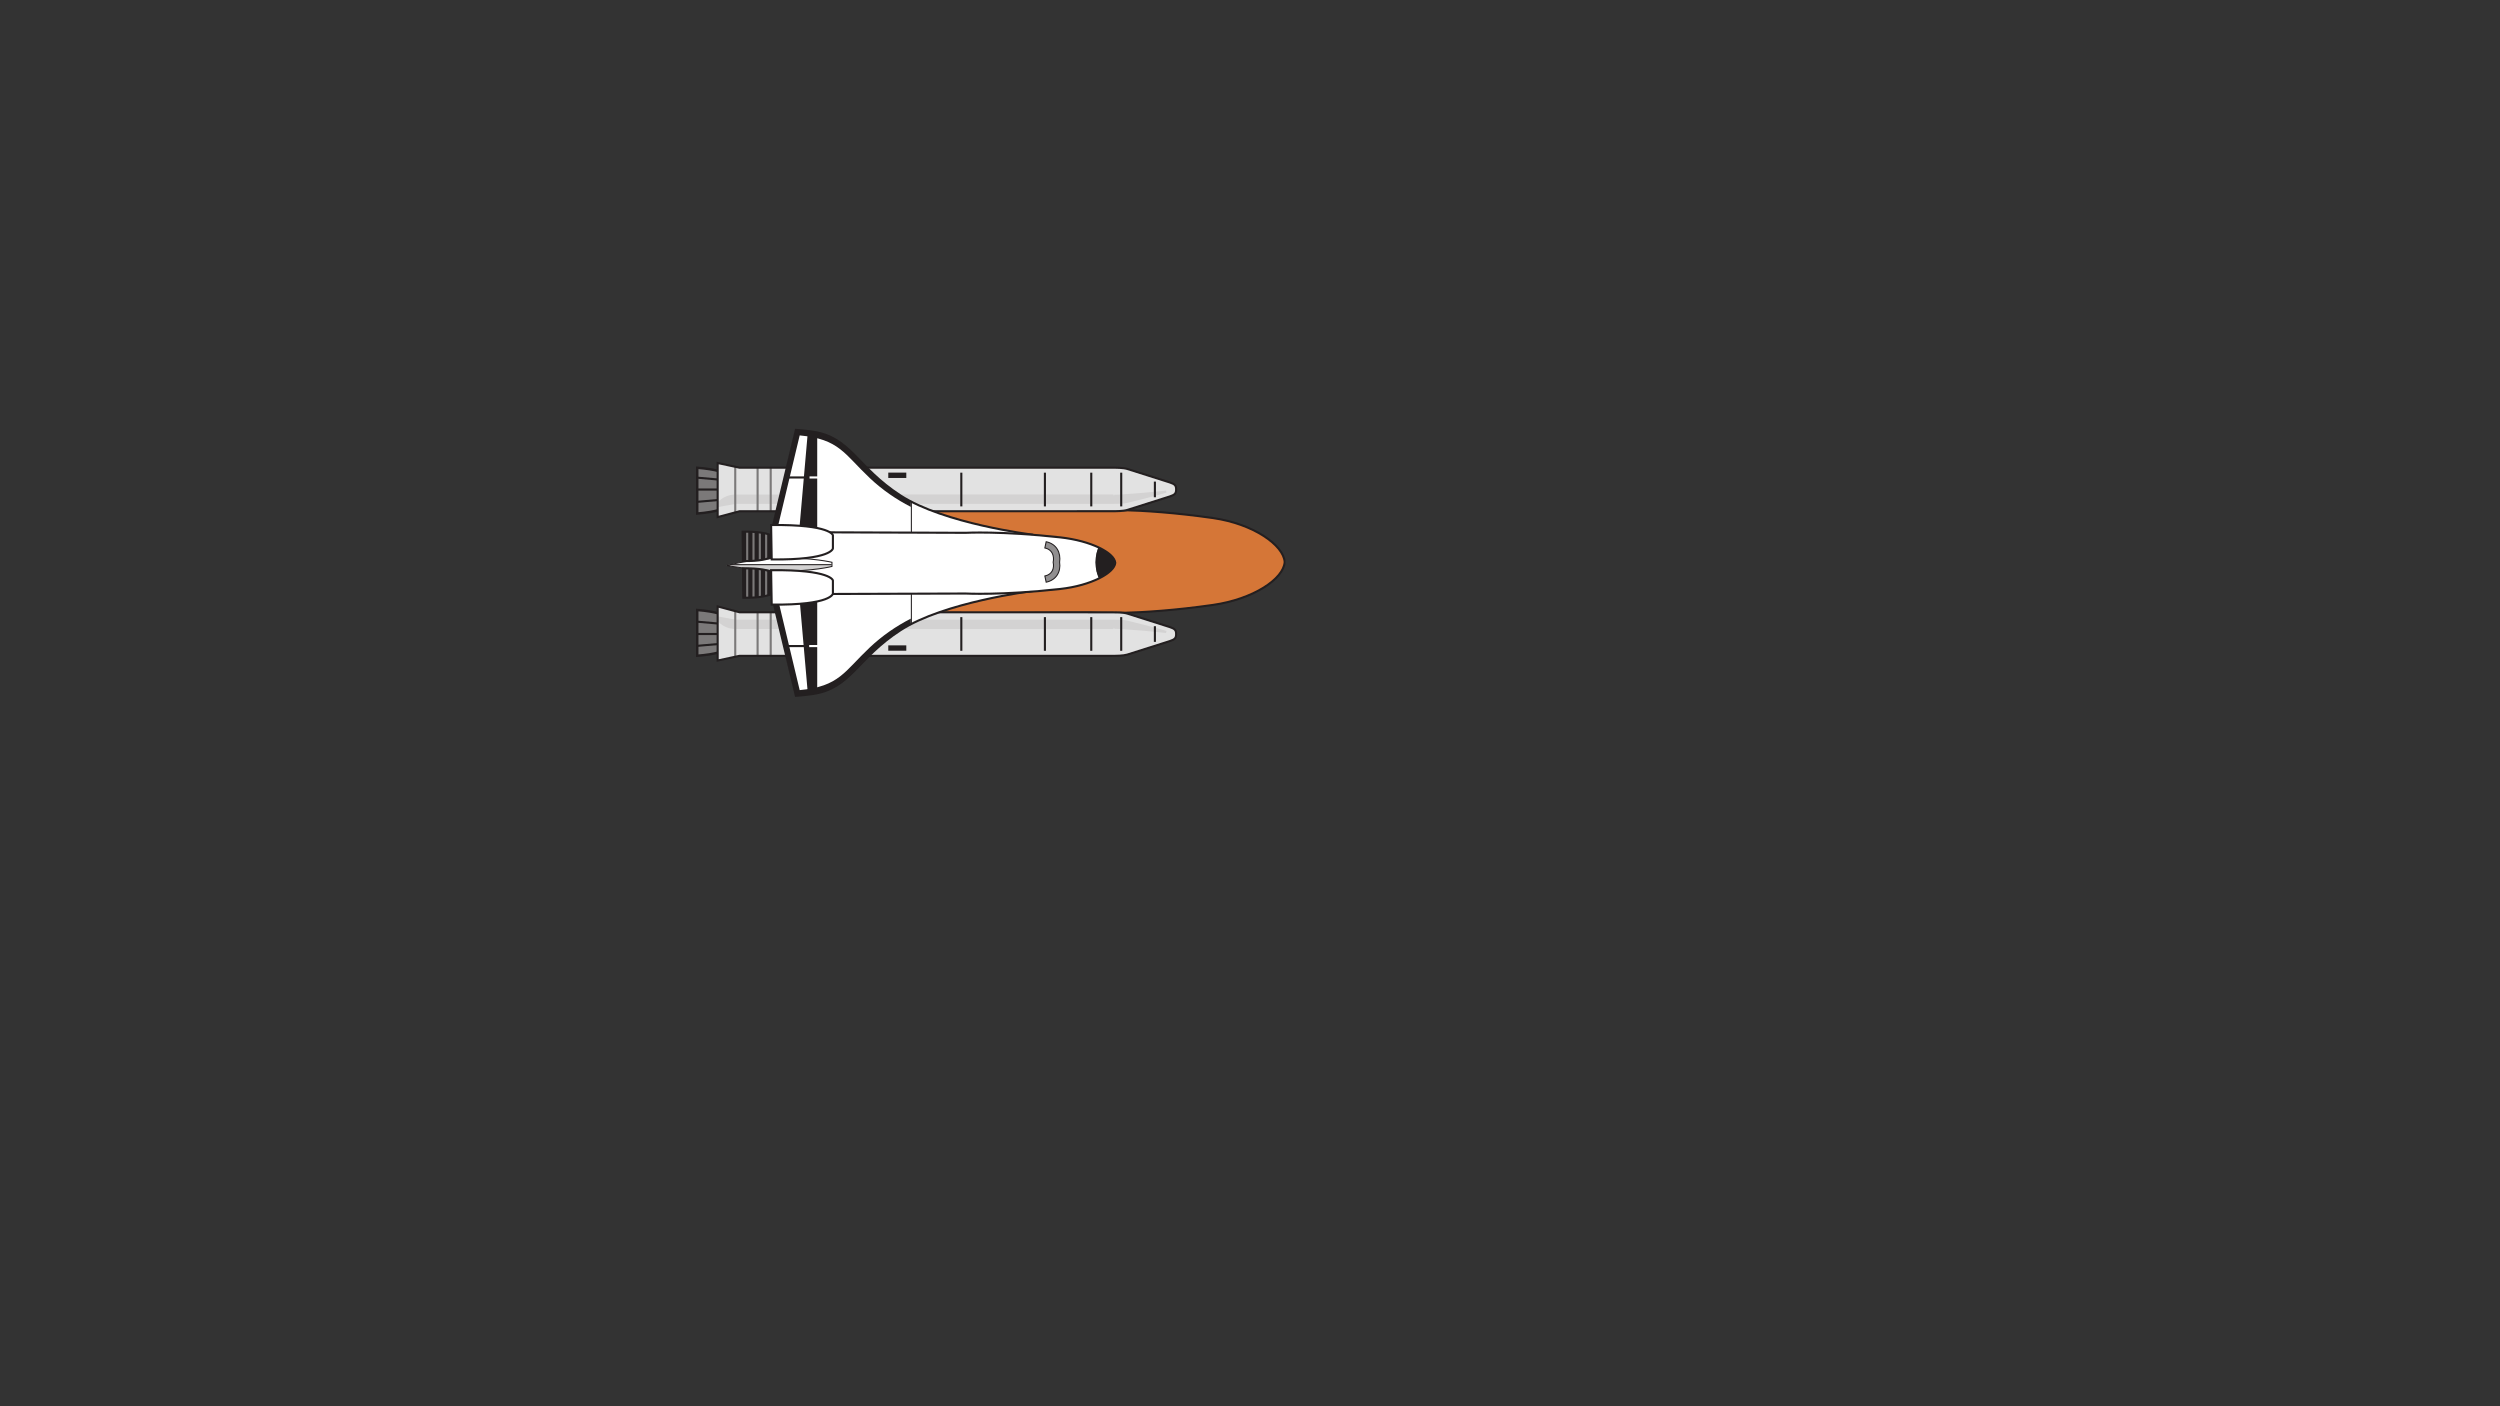 <?xml version="1.0" encoding="UTF-8"?><svg xmlns="http://www.w3.org/2000/svg" xmlns:xlink="http://www.w3.org/1999/xlink" contentScriptType="text/ecmascript" width="1440" zoomAndPan="magnify" contentStyleType="text/css" viewBox="0 0 1440 810" height="810" preserveAspectRatio="xMidYMid meet" version="1.0"><rect x="0" y="0" width="1440" height="810" fill="#333333" stroke="none"/><defs><clipPath id="clip-0"><path d="M 475 286 L 740.434 286 L 740.434 361 L 475 361 Z M 475 286 " clip-rule="nonzero"/></clipPath><clipPath id="clip-1"><path d="M 401 351 L 423 351 L 423 378 L 401 378 Z M 401 351 " clip-rule="nonzero"/></clipPath><clipPath id="clip-2"><path d="M 401.465 351.301 C 423.004 353.035 423.355 359.551 423.355 359.551 L 423.355 369.973 C 423.355 369.973 422.672 376.02 401.465 377.664 L 401.465 351.301 " clip-rule="nonzero"/></clipPath><clipPath id="clip-3"><path d="M 400.684 343 L 432 343 L 432 386 L 400.684 386 Z M 400.684 343 " clip-rule="nonzero"/></clipPath><clipPath id="clip-4"><path d="M 413 355 L 672 355 L 672 364 L 413 364 Z M 413 355 " clip-rule="nonzero"/></clipPath><clipPath id="clip-5"><path d="M 413.223 380.41 L 413.223 349.242 L 425.758 352.598 C 425.758 352.598 637.156 352.637 639.93 352.637 C 642.703 352.637 646.723 352.637 649.102 353.355 C 649.102 353.355 670.875 360.227 673.648 361.148 C 676.418 362.078 677.27 362.801 677.27 365.176 C 677.27 367.555 676.418 368.277 673.648 369.199 C 670.875 370.125 649.102 376.996 649.102 376.996 C 646.723 377.711 642.703 377.711 639.93 377.711 L 425.758 377.711 L 413.223 380.41 " clip-rule="nonzero"/></clipPath><clipPath id="clip-6"><path d="M 413 349 L 678 349 L 678 371 L 413 371 Z M 413 349 " clip-rule="nonzero"/></clipPath><clipPath id="clip-7"><path d="M 413.223 380.41 L 413.223 349.242 L 425.758 352.598 C 425.758 352.598 637.156 352.637 639.93 352.637 C 642.703 352.637 646.723 352.637 649.102 353.355 C 649.102 353.355 670.875 360.227 673.648 361.148 C 676.418 362.078 677.27 362.801 677.27 365.176 C 677.27 367.555 676.418 368.277 673.648 369.199 C 670.875 370.125 649.102 376.996 649.102 376.996 C 646.723 377.711 642.703 377.711 639.93 377.711 L 425.758 377.711 L 413.223 380.41 " clip-rule="nonzero"/></clipPath><clipPath id="clip-8"><path d="M 422 349 L 445 349 L 445 381 L 422 381 Z M 422 349 " clip-rule="nonzero"/></clipPath><clipPath id="clip-9"><path d="M 413.223 380.41 L 413.223 349.242 L 425.758 352.598 C 425.758 352.598 637.156 352.637 639.93 352.637 C 642.703 352.637 646.723 352.637 649.102 353.355 C 649.102 353.355 670.875 360.227 673.648 361.148 C 676.418 362.078 677.27 362.801 677.27 365.176 C 677.27 367.555 676.418 368.277 673.648 369.199 C 670.875 370.125 649.102 376.996 649.102 376.996 C 646.723 377.711 642.703 377.711 639.93 377.711 L 425.758 377.711 L 413.223 380.41 " clip-rule="nonzero"/></clipPath><clipPath id="clip-10"><path d="M 444 344 L 525 344 L 525 401 L 444 401 Z M 444 344 " clip-rule="nonzero"/></clipPath><clipPath id="clip-11"><path d="M 594.039 340.465 C 594.039 340.465 543.742 346.645 518.516 362.957 C 493.285 379.277 489.988 396.504 467.891 399.711 C 463.16 400.398 458.27 400.742 458.27 400.742 L 444.109 341.496 L 591.98 337.285 L 594.039 340.465 " clip-rule="nonzero"/></clipPath><clipPath id="clip-12"><path d="M 460 342 L 471 342 L 471 401 L 460 401 Z M 460 342 " clip-rule="nonzero"/></clipPath><clipPath id="clip-13"><path d="M 594.039 340.465 C 594.039 340.465 543.742 346.645 518.516 362.957 C 493.285 379.277 489.988 396.504 467.891 399.711 C 463.16 400.398 458.27 400.742 458.27 400.742 L 444.109 341.496 L 591.98 337.285 L 594.039 340.465 " clip-rule="nonzero"/></clipPath><clipPath id="clip-14"><path d="M 524 337 L 526 337 L 526 364 L 524 364 Z M 524 337 " clip-rule="nonzero"/></clipPath><clipPath id="clip-15"><path d="M 594.039 340.465 C 594.039 340.465 543.742 346.645 518.516 362.957 C 493.285 379.277 489.988 396.504 467.891 399.711 C 463.16 400.398 458.27 400.742 458.27 400.742 L 444.109 341.496 L 591.98 337.285 L 594.039 340.465 " clip-rule="nonzero"/></clipPath><clipPath id="clip-16"><path d="M 437 330 L 601 330 L 601 401.402 L 437 401.402 Z M 437 330 " clip-rule="nonzero"/></clipPath><clipPath id="clip-17"><path d="M 401 269.184 L 423 269.184 L 423 296 L 401 296 Z M 401 269.184 " clip-rule="nonzero"/></clipPath><clipPath id="clip-18"><path d="M 401.465 295.746 C 423.004 294.016 423.355 287.496 423.355 287.496 L 423.355 277.078 C 423.355 277.078 422.672 271.027 401.465 269.383 L 401.465 295.746 " clip-rule="nonzero"/></clipPath><clipPath id="clip-19"><path d="M 400.684 261 L 432 261 L 432 304 L 400.684 304 Z M 400.684 261 " clip-rule="nonzero"/></clipPath><clipPath id="clip-20"><path d="M 413 283 L 672 283 L 672 292 L 413 292 Z M 413 283 " clip-rule="nonzero"/></clipPath><clipPath id="clip-21"><path d="M 413.223 266.637 L 413.223 297.805 L 425.758 294.449 C 425.758 294.449 637.156 294.41 639.93 294.41 C 642.703 294.41 646.723 294.41 649.102 293.691 C 649.102 293.691 670.875 286.82 673.648 285.895 C 676.418 284.973 677.27 284.246 677.27 281.867 C 677.27 279.488 676.418 278.773 673.648 277.848 C 670.875 276.922 649.102 270.051 649.102 270.051 C 646.723 269.332 642.703 269.332 639.93 269.332 L 425.758 269.332 L 413.223 266.637 " clip-rule="nonzero"/></clipPath><clipPath id="clip-22"><path d="M 413 276 L 678 276 L 678 298 L 413 298 Z M 413 276 " clip-rule="nonzero"/></clipPath><clipPath id="clip-23"><path d="M 413.223 266.637 L 413.223 297.805 L 425.758 294.449 C 425.758 294.449 637.156 294.41 639.93 294.41 C 642.703 294.41 646.723 294.41 649.102 293.691 C 649.102 293.691 670.875 286.82 673.648 285.895 C 676.418 284.973 677.27 284.246 677.27 281.867 C 677.27 279.488 676.418 278.773 673.648 277.848 C 670.875 276.922 649.102 270.051 649.102 270.051 C 646.723 269.332 642.703 269.332 639.93 269.332 L 425.758 269.332 L 413.223 266.637 " clip-rule="nonzero"/></clipPath><clipPath id="clip-24"><path d="M 422 266 L 445 266 L 445 298 L 422 298 Z M 422 266 " clip-rule="nonzero"/></clipPath><clipPath id="clip-25"><path d="M 413.223 266.637 L 413.223 297.805 L 425.758 294.449 C 425.758 294.449 637.156 294.41 639.93 294.41 C 642.703 294.41 646.723 294.41 649.102 293.691 C 649.102 293.691 670.875 286.82 673.648 285.895 C 676.418 284.973 677.27 284.246 677.27 281.867 C 677.27 279.488 676.418 278.773 673.648 277.848 C 670.875 276.922 649.102 270.051 649.102 270.051 C 646.723 269.332 642.703 269.332 639.93 269.332 L 425.758 269.332 L 413.223 266.637 " clip-rule="nonzero"/></clipPath><clipPath id="clip-26"><path d="M 444 247 L 525 247 L 525 304 L 444 304 Z M 444 247 " clip-rule="nonzero"/></clipPath><clipPath id="clip-27"><path d="M 594.039 307.836 C 594.039 307.836 543.742 301.656 518.516 285.34 C 493.285 269.023 489.988 251.797 467.891 248.59 C 463.16 247.902 458.27 247.559 458.27 247.559 L 444.109 306.805 L 591.98 311.016 L 594.039 307.836 " clip-rule="nonzero"/></clipPath><clipPath id="clip-28"><path d="M 460 247 L 471 247 L 471 307 L 460 307 Z M 460 247 " clip-rule="nonzero"/></clipPath><clipPath id="clip-29"><path d="M 594.039 307.836 C 594.039 307.836 543.742 301.656 518.516 285.34 C 493.285 269.023 489.988 251.797 467.891 248.59 C 463.16 247.902 458.27 247.559 458.27 247.559 L 444.109 306.805 L 591.98 311.016 L 594.039 307.836 " clip-rule="nonzero"/></clipPath><clipPath id="clip-30"><path d="M 524 284 L 526 284 L 526 312 L 524 312 Z M 524 284 " clip-rule="nonzero"/></clipPath><clipPath id="clip-31"><path d="M 594.039 307.836 C 594.039 307.836 543.742 301.656 518.516 285.34 C 493.285 269.023 489.988 251.797 467.891 248.59 C 463.16 247.902 458.27 247.559 458.27 247.559 L 444.109 306.805 L 591.98 311.016 L 594.039 307.836 " clip-rule="nonzero"/></clipPath><clipPath id="clip-32"><path d="M 437 246.902 L 601 246.902 L 601 318 L 437 318 Z M 437 246.902 " clip-rule="nonzero"/></clipPath><clipPath id="clip-33"><path d="M 631 309 L 643 309 L 643 338 L 631 338 Z M 631 309 " clip-rule="nonzero"/></clipPath><clipPath id="clip-34"><path d="M 444.473 306.469 L 444.316 342.191 L 555.973 341.816 C 555.973 341.816 576.664 342.938 610.496 339.195 C 628.367 337.215 641.723 329.91 642.207 324.148 C 641.723 318.379 628.367 311.453 610.496 309.473 C 576.664 305.727 555.973 306.852 555.973 306.852 L 444.477 306.457 " clip-rule="nonzero"/></clipPath><clipPath id="clip-35"><path d="M 627 306.238 L 643 306.238 L 643 342 L 627 342 Z M 627 306.238 " clip-rule="nonzero"/></clipPath><clipPath id="clip-36"><path d="M 444.473 306.469 L 444.316 342.191 L 555.973 341.816 C 555.973 341.816 576.664 342.938 610.496 339.195 C 628.367 337.215 641.723 329.91 642.207 324.148 C 641.723 318.379 628.367 311.453 610.496 309.473 C 576.664 305.727 555.973 306.852 555.973 306.852 L 444.477 306.457 " clip-rule="nonzero"/></clipPath><clipPath id="clip-37"><path d="M 418 325 L 479.211 325 L 479.211 329 L 418 329 Z M 418 325 " clip-rule="nonzero"/></clipPath><clipPath id="clip-38"><path d="M 418.453 325.688 C 418.453 325.688 433.047 328.438 450.293 328.777 C 467.539 329.121 479.043 326.223 479.043 326.223 L 479.043 323.82 C 479.043 323.82 467.539 321.074 450.293 321.418 C 433.047 321.758 418.453 325.688 418.453 325.688 " clip-rule="nonzero"/></clipPath><clipPath id="clip-39"><path d="M 418 321 L 479.211 321 L 479.211 329 L 418 329 Z M 418 321 " clip-rule="nonzero"/></clipPath><clipPath id="clip-40"><path d="M 418.453 325.688 C 418.453 325.688 433.047 328.438 450.293 328.777 C 467.539 329.121 479.043 326.223 479.043 326.223 L 479.043 323.82 C 479.043 323.82 467.539 321.074 450.293 321.418 C 433.047 321.758 418.453 325.688 418.453 325.688 " clip-rule="nonzero"/></clipPath><clipPath id="clip-41"><path d="M 429 306 L 442 306 L 442 324 L 429 324 Z M 429 306 " clip-rule="nonzero"/></clipPath><clipPath id="clip-42"><path d="M 427.781 323.117 C 447.215 323.414 447.547 317.699 447.547 317.699 L 447.547 311.246 C 447.547 311.246 447.02 305.891 427.59 306.18 L 427.781 323.117 " clip-rule="nonzero"/></clipPath><clipPath id="clip-43"><path d="M 429 327.078 L 442 327.078 L 442 345 L 429 345 Z M 429 327.078 " clip-rule="nonzero"/></clipPath><clipPath id="clip-44"><path d="M 427.781 344.238 C 447.215 344.531 447.547 338.816 447.547 338.816 L 447.547 332.367 C 447.547 332.367 447.02 327.008 427.59 327.301 L 427.781 344.238 " clip-rule="nonzero"/></clipPath></defs><path fill="rgb(83.53%, 46.269%, 21.57%)" d="M 481.934 293.305 L 627.398 293.934 C 627.398 293.934 654.355 292.043 698.438 298.348 C 721.723 301.68 739.117 313.969 739.75 323.672 C 739.117 333.375 721.723 345.039 698.438 348.367 C 654.355 354.676 627.398 352.781 627.398 352.781 L 481.934 353.414 Z M 481.934 293.305 " fill-opacity="1" fill-rule="nonzero"/><g clip-path="url(#clip-0)"><path stroke-linecap="butt" transform="matrix(0, 0.876, -0.875, 0, 1244.72, -29.902)" fill="none" stroke-linejoin="miter" d="M 369.021 871.348 L 369.739 705.18 C 369.739 705.18 367.58 674.386 374.778 624.03 C 378.583 597.431 392.614 577.561 403.692 576.838 C 414.771 577.561 428.088 597.431 431.888 624.03 C 439.091 674.386 436.928 705.18 436.928 705.18 L 437.65 871.348 Z M 369.021 871.348 " stroke="rgb(13.73%, 12.16%, 12.549%)" stroke-width="1.385" stroke-opacity="1" stroke-miterlimit="3.864"/></g><path fill="rgb(48.239%, 47.449%, 47.449%)" d="M 401.465 351.305 C 423 353.035 423.355 359.551 423.355 359.551 L 423.355 369.973 C 423.355 369.973 422.672 376.02 401.465 377.664 L 401.465 351.301 " fill-opacity="1" fill-rule="nonzero"/><g clip-path="url(#clip-1)"><g clip-path="url(#clip-2)"><path stroke-linecap="butt" transform="matrix(0, 2.316, 2.315, -0, -391.07, -166.176)" fill="none" stroke-linejoin="miter" d="M 229.429 348.269 L 229.429 341.076 M 226.909 348.566 L 226.278 341.372 M 231.852 348.418 L 232.482 341.223 " stroke="rgb(13.73%, 12.16%, 12.549%)" stroke-width="0.524" stroke-opacity="1" stroke-miterlimit="3.864"/></g></g><g clip-path="url(#clip-3)"><path stroke-linecap="butt" transform="matrix(0, 2.316, 2.315, -0, -391.07, -166.176)" fill="none" stroke-linejoin="miter" d="M 223.46 342.41 C 224.209 351.715 227.022 351.867 227.022 351.867 L 231.523 351.867 C 231.523 351.867 234.134 351.572 234.844 342.41 Z M 223.46 342.41 " stroke="rgb(13.73%, 12.16%, 12.549%)" stroke-width="0.612" stroke-opacity="1" stroke-miterlimit="3.864"/></g><path fill="rgb(88.629%, 88.629%, 88.629%)" d="M 413.223 380.41 L 413.223 349.242 L 425.758 352.598 C 425.758 352.598 637.156 352.637 639.93 352.637 C 642.703 352.637 646.723 352.637 649.102 353.355 C 649.102 353.355 670.875 360.227 673.648 361.148 C 676.418 362.078 677.27 362.801 677.27 365.176 C 677.27 367.555 676.418 368.277 673.648 369.199 C 670.875 370.125 649.102 376.996 649.102 376.996 C 646.723 377.711 642.703 377.711 639.93 377.711 L 425.758 377.711 L 413.223 380.41 " fill-opacity="1" fill-rule="nonzero"/><g clip-path="url(#clip-4)"><g clip-path="url(#clip-5)"><path fill="rgb(82.75%, 82.349%, 82.349%)" d="M 423.688 361.652 L 641.156 361.691 C 641.156 361.691 640.383 361.367 645.961 361.691 C 651.004 361.984 661.879 362.863 671.527 363.926 C 665.578 362.016 648.84 357.977 648.84 357.977 C 648.223 357.797 647.125 357.648 645.598 357.562 C 644.039 357.477 642.438 357.48 641.129 357.48 L 423.688 357.48 L 412.184 355.422 C 412.184 355.422 415.703 361.652 423.688 361.652 Z M 423.688 361.652 " fill-opacity="1" fill-rule="nonzero"/></g></g><g clip-path="url(#clip-6)"><g clip-path="url(#clip-7)"><path stroke-linecap="butt" transform="matrix(0, 2.316, 2.315, -0, -391.07, -166.176)" fill="none" stroke-linejoin="miter" d="M 227.93 352.011 L 227.947 445.967 C 227.947 445.967 227.807 445.633 227.947 448.043 C 228.073 450.221 228.453 454.92 228.912 459.088 C 228.087 456.518 226.342 449.286 226.342 449.286 C 226.265 449.02 226.201 448.545 226.164 447.886 C 226.127 447.212 226.128 446.52 226.128 445.955 L 226.128 352.011 L 225.239 347.041 C 225.239 347.041 227.93 348.561 227.93 352.011 Z M 227.93 352.011 " stroke="rgb(82.75%, 82.349%, 82.349%)" stroke-width="0.524" stroke-opacity="1" stroke-miterlimit="3.864"/></g></g><g clip-path="url(#clip-8)"><g clip-path="url(#clip-9)"><path stroke-linecap="butt" transform="matrix(0, 2.316, 2.315, -0, -391.07, -166.176)" fill="none" stroke-linejoin="miter" d="M 235.579 360.69 L 222.863 360.69 M 235.728 357.428 L 223.009 357.428 M 235.728 351.866 L 223.009 351.866 " stroke="rgb(48.239%, 47.449%, 47.449%)" stroke-width="0.524" stroke-opacity="1" stroke-miterlimit="3.864"/></g></g><path stroke-linecap="butt" transform="matrix(0, 2.316, 2.315, -0, -391.07, -166.176)" fill="none" stroke-linejoin="miter" d="M 236.03 347.489 L 222.571 347.489 L 224.02 352.905 C 224.02 352.905 224.037 444.238 224.037 445.437 C 224.037 446.635 224.037 448.372 224.347 449.399 C 224.347 449.399 227.314 458.806 227.712 460.005 C 228.114 461.201 228.426 461.569 229.451 461.569 C 230.479 461.569 230.791 461.201 231.189 460.005 C 231.588 458.806 234.556 449.399 234.556 449.399 C 234.864 448.372 234.864 446.635 234.864 445.437 L 234.864 352.905 Z M 236.03 347.489 " stroke="rgb(13.73%, 12.16%, 12.549%)" stroke-width="0.524" stroke-opacity="1" stroke-miterlimit="3.864"/><path fill="rgb(100%, 100%, 100%)" d="M 594.039 340.465 C 594.039 340.465 543.742 346.645 518.516 362.957 C 493.285 379.277 489.988 396.504 467.891 399.711 C 463.16 400.398 458.27 400.742 458.27 400.742 L 444.109 341.496 L 591.98 337.285 L 594.039 340.465 " fill-opacity="1" fill-rule="nonzero"/><g clip-path="url(#clip-10)"><g clip-path="url(#clip-11)"><path fill="rgb(13.73%, 12.16%, 12.549%)" d="M 439.91 344.586 L 449.609 402.805 L 480.074 402.805 L 524.633 366.395 L 524.633 356.328 C 516.215 360.652 508.281 366.066 501 372.93 C 486.293 386.785 483.457 395.406 460.621 397.504 L 447.934 344.422 L 439.91 344.586 " fill-opacity="1" fill-rule="nonzero"/></g></g><g clip-path="url(#clip-12)"><g clip-path="url(#clip-13)"><path fill="rgb(13.73%, 12.16%, 12.549%)" d="M 470.719 342.176 L 470.719 402.453 L 465.57 402.453 L 460.332 342.52 L 470.719 342.176 " fill-opacity="1" fill-rule="nonzero"/></g></g><g clip-path="url(#clip-14)"><g clip-path="url(#clip-15)"><path stroke-linecap="butt" transform="matrix(0, 2.316, 2.315, -0, -391.07, -166.176)" fill="none" stroke-linejoin="miter" d="M 228.64 395.689 L 217.406 395.689 " stroke="rgb(13.73%, 12.16%, 12.549%)" stroke-width="0.262" stroke-opacity="1" stroke-miterlimit="3.864"/></g></g><g clip-path="url(#clip-16)"><path stroke-linecap="butt" transform="matrix(0, 2.316, 2.315, -0, -391.07, -166.176)" fill="none" stroke-linejoin="miter" d="M 218.78 425.61 C 218.78 425.61 221.449 403.88 228.493 392.981 C 235.541 382.08 242.98 380.656 244.364 371.108 C 244.661 369.065 244.81 366.952 244.81 366.952 L 219.226 360.834 L 217.407 424.721 Z M 218.78 425.61 " stroke="rgb(13.73%, 12.16%, 12.549%)" stroke-width="0.524" stroke-opacity="1" stroke-miterlimit="3.864"/></g><path stroke-linecap="butt" transform="matrix(0, 2.316, 2.315, -0, -391.07, -166.176)" fill="none" stroke-linejoin="miter" d="M 231.389 456.28 L 227.496 456.28 M 233.614 447.901 L 225.234 447.901 M 233.614 440.448 L 225.234 440.448 M 233.614 428.916 L 225.234 428.916 M 233.614 408.116 L 225.234 408.116 " stroke="rgb(13.73%, 12.16%, 12.549%)" stroke-width="0.524" stroke-opacity="1" stroke-miterlimit="3.864"/><path fill="rgb(13.73%, 12.16%, 12.549%)" d="M 522.031 371.727 L 522.031 374.816 L 511.648 374.816 L 511.648 371.727 Z M 522.031 371.727 " fill-opacity="1" fill-rule="nonzero"/><path stroke-linecap="butt" transform="matrix(0, 2.316, 2.315, -0, -391.07, -166.176)" fill="none" stroke-linejoin="miter" d="M 232.43 364.4 L 232.43 371.117 " stroke="rgb(13.73%, 12.16%, 12.549%)" stroke-width="0.524" stroke-opacity="1" stroke-miterlimit="3.864"/><path stroke-linecap="butt" transform="matrix(0, 2.316, 2.315, -0, -391.07, -166.176)" fill="none" stroke-linejoin="miter" d="M 232.43 370.26 L 232.43 372.688 " stroke="rgb(100%, 100%, 100%)" stroke-width="0.524" stroke-opacity="1" stroke-miterlimit="3.864"/><path fill="rgb(48.239%, 47.449%, 47.449%)" d="M 401.465 295.746 C 423.004 294.016 423.355 287.496 423.355 287.496 L 423.355 277.078 C 423.355 277.078 422.672 271.027 401.465 269.383 L 401.465 295.746 " fill-opacity="1" fill-rule="nonzero"/><g clip-path="url(#clip-17)"><g clip-path="url(#clip-18)"><path stroke-linecap="butt" transform="matrix(0, 2.316, 2.315, -0, -391.07, -166.176)" fill="none" stroke-linejoin="miter" d="M 193.5 348.269 L 193.5 341.076 M 196.02 348.566 L 196.653 341.372 M 191.08 348.418 L 190.447 341.223 " stroke="rgb(13.73%, 12.16%, 12.549%)" stroke-width="0.524" stroke-opacity="1" stroke-miterlimit="3.864"/></g></g><g clip-path="url(#clip-19)"><path stroke-linecap="butt" transform="matrix(0, 2.316, 2.315, -0, -391.07, -166.176)" fill="none" stroke-linejoin="miter" d="M 199.47 342.41 C 198.722 351.715 195.907 351.867 195.907 351.867 L 191.408 351.867 C 191.408 351.867 188.796 351.572 188.085 342.41 Z M 199.47 342.41 " stroke="rgb(13.73%, 12.16%, 12.549%)" stroke-width="0.612" stroke-opacity="1" stroke-miterlimit="3.864"/></g><path fill="rgb(88.629%, 88.629%, 88.629%)" d="M 413.223 266.637 L 413.223 297.805 L 425.758 294.449 C 425.758 294.449 637.156 294.41 639.93 294.41 C 642.703 294.41 646.723 294.41 649.102 293.691 C 649.102 293.691 670.875 286.82 673.648 285.895 C 676.418 284.973 677.27 284.246 677.27 281.867 C 677.27 279.488 676.418 278.773 673.648 277.848 C 670.875 276.922 649.102 270.051 649.102 270.051 C 646.723 269.332 642.703 269.332 639.93 269.332 L 425.758 269.332 L 413.223 266.637 " fill-opacity="1" fill-rule="nonzero"/><g clip-path="url(#clip-20)"><g clip-path="url(#clip-21)"><path fill="rgb(82.75%, 82.349%, 82.349%)" d="M 423.688 285.395 L 641.156 285.355 C 641.156 285.355 640.383 285.68 645.961 285.355 C 651.004 285.062 661.879 284.184 671.527 283.125 C 665.578 285.035 648.84 289.074 648.84 289.074 C 648.223 289.25 647.125 289.402 645.598 289.484 C 644.039 289.566 642.438 289.566 641.129 289.566 L 423.688 289.566 L 412.184 291.625 C 412.184 291.625 415.703 285.395 423.688 285.395 Z M 423.688 285.395 " fill-opacity="1" fill-rule="nonzero"/></g></g><g clip-path="url(#clip-22)"><g clip-path="url(#clip-23)"><path stroke-linecap="butt" transform="matrix(0, 2.316, 2.315, -0, -391.07, -166.176)" fill="none" stroke-linejoin="miter" d="M 195 352.011 L 194.983 445.967 C 194.983 445.967 195.123 445.633 194.983 448.043 C 194.856 450.221 194.477 454.92 194.02 459.088 C 194.844 456.518 196.589 449.286 196.589 449.286 C 196.665 449.02 196.73 448.545 196.766 447.886 C 196.801 447.212 196.801 446.52 196.801 445.955 L 196.801 352.011 L 197.69 347.041 C 197.69 347.041 195 348.561 195 352.011 Z M 195 352.011 " stroke="rgb(82.75%, 82.349%, 82.349%)" stroke-width="0.524" stroke-opacity="1" stroke-miterlimit="3.864"/></g></g><g clip-path="url(#clip-24)"><g clip-path="url(#clip-25)"><path stroke-linecap="butt" transform="matrix(0, 2.316, 2.315, -0, -391.07, -166.176)" fill="none" stroke-linejoin="miter" d="M 187.34 360.69 L 200.058 360.69 M 187.191 357.428 L 199.91 357.428 M 187.191 351.866 L 199.91 351.866 " stroke="rgb(48.239%, 47.449%, 47.449%)" stroke-width="0.524" stroke-opacity="1" stroke-miterlimit="3.864"/></g></g><path stroke-linecap="butt" transform="matrix(0, 2.316, 2.315, -0, -391.07, -166.176)" fill="none" stroke-linejoin="miter" d="M 186.9 347.489 L 200.359 347.489 L 198.91 352.905 C 198.91 352.905 198.893 444.238 198.893 445.437 C 198.893 446.635 198.893 448.372 198.582 449.399 C 198.582 449.399 195.615 458.806 195.216 460.005 C 194.817 461.201 194.504 461.569 193.476 461.569 C 192.449 461.569 192.141 461.201 191.741 460.005 C 191.341 458.806 188.374 449.399 188.374 449.399 C 188.063 448.372 188.063 446.635 188.063 445.437 L 188.063 352.905 Z M 186.9 347.489 " stroke="rgb(13.73%, 12.16%, 12.549%)" stroke-width="0.524" stroke-opacity="1" stroke-miterlimit="3.864"/><path fill="rgb(100%, 100%, 100%)" d="M 594.039 307.836 C 594.039 307.836 543.742 301.656 518.516 285.34 C 493.285 269.023 489.988 251.797 467.891 248.59 C 463.16 247.902 458.27 247.559 458.27 247.559 L 444.109 306.805 L 591.98 311.016 L 594.039 307.836 " fill-opacity="1" fill-rule="nonzero"/><g clip-path="url(#clip-26)"><g clip-path="url(#clip-27)"><path fill="rgb(13.73%, 12.16%, 12.549%)" d="M 439.91 303.711 L 449.609 245.496 L 480.074 245.496 L 524.633 281.906 L 524.633 291.969 C 516.215 287.648 508.281 282.23 501 275.371 C 486.293 261.516 483.457 252.895 460.621 250.793 L 447.934 303.879 L 439.91 303.711 " fill-opacity="1" fill-rule="nonzero"/></g></g><g clip-path="url(#clip-28)"><g clip-path="url(#clip-29)"><path fill="rgb(13.73%, 12.16%, 12.549%)" d="M 470.719 306.121 L 470.719 245.844 L 465.57 245.844 L 460.332 305.777 L 470.719 306.121 " fill-opacity="1" fill-rule="nonzero"/></g></g><g clip-path="url(#clip-30)"><g clip-path="url(#clip-31)"><path stroke-linecap="butt" transform="matrix(0, 2.316, 2.315, -0, -391.07, -166.176)" fill="none" stroke-linejoin="miter" d="M 194.829 395.689 L 206.065 395.689 " stroke="rgb(13.73%, 12.16%, 12.549%)" stroke-width="0.262" stroke-opacity="1" stroke-miterlimit="3.864"/></g></g><g clip-path="url(#clip-32)"><path stroke-linecap="butt" transform="matrix(0, 2.316, 2.315, -0, -391.07, -166.176)" fill="none" stroke-linejoin="miter" d="M 204.69 425.61 C 204.69 425.61 202.022 403.88 194.976 392.981 C 187.93 382.08 180.491 380.656 179.106 371.108 C 178.81 369.065 178.661 366.952 178.661 366.952 L 204.245 360.834 L 206.064 424.721 Z M 204.69 425.61 " stroke="rgb(13.73%, 12.16%, 12.549%)" stroke-width="0.524" stroke-opacity="1" stroke-miterlimit="3.864"/></g><path stroke-linecap="butt" transform="matrix(0, 2.316, 2.315, -0, -391.07, -166.176)" fill="none" stroke-linejoin="miter" d="M 191.53 456.28 L 195.425 456.28 M 189.307 447.901 L 197.687 447.901 M 189.307 440.448 L 197.687 440.448 M 189.307 428.916 L 197.687 428.916 M 189.307 408.116 L 197.687 408.116 " stroke="rgb(13.73%, 12.16%, 12.549%)" stroke-width="0.524" stroke-opacity="1" stroke-miterlimit="3.864"/><path fill="rgb(13.73%, 12.16%, 12.549%)" d="M 522.031 272.219 L 522.031 275.309 L 511.648 275.309 L 511.648 272.219 Z M 522.031 272.219 " fill-opacity="1" fill-rule="nonzero"/><path fill="rgb(100%, 100%, 100%)" d="M 444.473 306.469 L 444.316 342.191 L 555.973 341.816 C 555.973 341.816 576.664 342.938 610.496 339.195 C 628.367 337.215 641.723 329.91 642.207 324.148 C 641.723 318.379 628.367 311.453 610.496 309.473 C 576.664 305.727 555.973 306.852 555.973 306.852 L 444.477 306.457 " fill-opacity="1" fill-rule="nonzero"/><g clip-path="url(#clip-33)"><g clip-path="url(#clip-34)"><path fill="rgb(13.73%, 12.16%, 12.549%)" d="M 639.105 309.988 C 643.512 309.988 647.086 316.195 647.086 323.855 C 647.086 331.516 643.512 337.723 639.105 337.723 C 634.695 337.723 631.121 331.516 631.121 323.855 C 631.121 316.195 634.695 309.988 639.105 309.988 Z M 639.105 309.988 " fill-opacity="1" fill-rule="nonzero"/></g></g><g clip-path="url(#clip-35)"><g clip-path="url(#clip-36)"><path stroke-linecap="butt" transform="matrix(0, 2.316, 2.315, -0, -391.07, -166.176)" fill="none" stroke-linejoin="miter" d="M 205.62 445.081 C 205.62 446.984 208.3 448.529 211.608 448.529 C 214.916 448.529 217.596 446.984 217.596 445.081 C 217.596 443.175 214.916 441.631 211.608 441.631 C 208.3 441.631 205.62 443.175 205.62 445.081 Z M 205.62 445.081 " stroke="rgb(13.73%, 12.16%, 12.549%)" stroke-width="0.262" stroke-opacity="1" stroke-miterlimit="3.864"/></g></g><path stroke-linecap="butt" transform="matrix(0, 2.316, 2.315, -0, -391.07, -166.176)" fill="none" stroke-linejoin="miter" d="M 204.1 360.991 L 219.526 360.923 L 219.364 409.164 C 219.364 409.164 219.848 418.103 218.232 432.72 C 217.377 440.441 214.223 446.211 211.735 446.421 C 209.243 446.211 206.252 440.441 205.397 432.72 C 203.78 418.103 204.265 409.164 204.265 409.164 L 204.095 360.993 Z M 204.1 360.991 " stroke="rgb(13.73%, 12.16%, 12.549%)" stroke-width="0.524" stroke-opacity="1" stroke-miterlimit="3.864"/><path stroke-linecap="butt" transform="matrix(0, 2.316, 2.315, -0, -391.07, -166.176)" fill-opacity="1" fill="rgb(56.859%, 56.079%, 56.47%)" fill-rule="nonzero" stroke-linejoin="miter" d="M 215.01 428.899 C 214.607 430.776 213.071 431.287 211.591 430.97 C 210.1 431.277 208.432 430.822 208.019 428.899 L 206.482 429.232 C 207.04 431.826 209.221 432.916 211.586 432.57 C 213.931 432.924 216.001 431.768 216.547 429.232 Z M 215.01 428.899 " stroke="rgb(13.73%, 12.16%, 12.549%)" stroke-width="0.262" stroke-opacity="1" stroke-miterlimit="3.864"/><path fill="rgb(100%, 100%, 100%)" d="M 418.453 325.688 C 418.453 325.688 433.047 328.438 450.293 328.777 C 467.539 329.121 479.043 326.223 479.043 326.223 L 479.043 323.82 C 479.043 323.82 467.539 321.074 450.293 321.418 C 433.047 321.758 418.453 325.688 418.453 325.688 " fill-opacity="1" fill-rule="nonzero"/><g clip-path="url(#clip-37)"><g clip-path="url(#clip-38)"><path fill="rgb(82.75%, 82.349%, 82.349%)" d="M 414.684 325.18 L 483.598 325.18 L 483.598 330.074 L 414.336 330.074 Z M 414.684 325.18 " fill-opacity="1" fill-rule="nonzero"/></g></g><g clip-path="url(#clip-39)"><g clip-path="url(#clip-40)"><path stroke-linecap="butt" transform="matrix(0, 2.316, 2.315, -0, -391.07, -166.176)" fill="none" stroke-linejoin="miter" d="M 212.18 348.121 L 212.18 377.895 L 214.294 377.895 L 214.294 347.97 Z M 212.18 348.121 " stroke="rgb(13.73%, 12.16%, 12.549%)" stroke-width="0.262" stroke-opacity="1" stroke-miterlimit="3.864"/></g></g><path stroke-linecap="butt" transform="matrix(0, 2.316, 2.315, -0, -391.07, -166.176)" fill="none" stroke-linejoin="miter" d="M 212.399 349.749 C 212.399 349.749 213.587 356.054 213.733 363.505 C 213.882 370.957 212.63 375.927 212.63 375.927 L 211.593 375.927 C 211.593 375.927 210.407 370.957 210.556 363.505 C 210.702 356.054 212.399 349.749 212.399 349.749 Z M 212.399 349.749 " stroke="rgb(13.73%, 12.16%, 12.549%)" stroke-width="0.262" stroke-opacity="1" stroke-miterlimit="3.864"/><path fill="rgb(13.73%, 12.16%, 12.549%)" d="M 427.781 323.117 C 447.215 323.414 447.547 317.699 447.547 317.699 L 447.547 311.246 C 447.547 311.246 447.02 305.891 427.59 306.18 L 427.781 323.117 " fill-opacity="1" fill-rule="nonzero"/><g clip-path="url(#clip-41)"><g clip-path="url(#clip-42)"><path stroke-linecap="butt" transform="matrix(0, 2.316, 2.315, -0, -391.07, -166.176)" fill="none" stroke-linejoin="miter" d="M 202.621 354.839 L 211.741 354.839 M 202.621 356.41 L 211.741 356.41 M 202.621 357.983 L 211.741 357.983 M 202.621 359.555 L 211.741 359.555 " stroke="rgb(48.239%, 47.449%, 47.449%)" stroke-width="0.524" stroke-opacity="1" stroke-miterlimit="3.864"/></g></g><path stroke-linecap="butt" transform="matrix(0, 2.316, 2.315, -0, -391.07, -166.176)" fill="none" stroke-linejoin="miter" d="M 211.289 353.779 C 211.417 362.176 208.95 362.319 208.95 362.319 L 206.163 362.319 C 206.163 362.319 203.85 362.091 203.975 353.697 Z M 211.289 353.779 " stroke="rgb(13.73%, 12.16%, 12.549%)" stroke-width="0.524" stroke-opacity="1" stroke-miterlimit="3.864"/><path fill="rgb(13.73%, 12.16%, 12.549%)" d="M 427.781 344.238 C 447.215 344.531 447.547 338.816 447.547 338.816 L 447.547 332.367 C 447.547 332.367 447.02 327.008 427.59 327.301 L 427.781 344.238 " fill-opacity="1" fill-rule="nonzero"/><g clip-path="url(#clip-43)"><g clip-path="url(#clip-44)"><path stroke-linecap="butt" transform="matrix(0, 2.316, 2.315, -0, -391.07, -166.176)" fill="none" stroke-linejoin="miter" d="M 211.74 354.839 L 220.862 354.839 M 211.74 356.41 L 220.862 356.41 M 211.74 357.983 L 220.862 357.983 M 211.74 359.555 L 220.862 359.555 " stroke="rgb(48.239%, 47.449%, 47.449%)" stroke-width="0.524" stroke-opacity="1" stroke-miterlimit="3.864"/></g></g><path stroke-linecap="butt" transform="matrix(0, 0.876, -0.875, 0, 1244.72, -29.902)" fill="none" stroke-linejoin="miter" d="M 427.178 933.198 C 427.517 911.003 420.992 910.624 420.992 910.624 L 413.625 910.624 C 413.625 910.624 407.51 911.222 407.84 933.421 L 427.178 933.203 Z M 427.178 933.198 " stroke="rgb(13.73%, 12.16%, 12.549%)" stroke-width="1.385" stroke-opacity="1" stroke-miterlimit="3.864"/><path stroke-linecap="butt" transform="matrix(0, 0.876, -0.875, 0, 1244.72, -29.902)" fill-opacity="1" fill="rgb(100%, 100%, 100%)" fill-rule="nonzero" stroke-linejoin="miter" d="M 401.988 914.542 C 402.381 874.931 394.741 874.248 394.741 874.248 L 386.12 874.248 C 386.12 874.248 378.962 875.324 379.35 914.93 Z M 401.988 914.542 " stroke="rgb(13.73%, 12.16%, 12.549%)" stroke-width="1.385" stroke-opacity="1" stroke-miterlimit="3.864"/><path stroke-linecap="butt" transform="matrix(0, 0.876, -0.875, 0, 1244.72, -29.902)" fill-opacity="1" fill="rgb(100%, 100%, 100%)" fill-rule="nonzero" stroke-linejoin="miter" d="M 431.692 914.542 C 432.084 874.931 424.444 874.248 424.444 874.248 L 415.819 874.248 C 415.819 874.248 408.665 875.324 409.053 914.93 L 431.687 914.542 Z M 431.692 914.542 " stroke="rgb(13.73%, 12.16%, 12.549%)" stroke-width="1.385" stroke-opacity="1" stroke-miterlimit="3.864"/><path stroke-linecap="butt" transform="matrix(0, 0.876, -0.875, 0, 1244.72, -29.902)" fill="none" stroke-linejoin="miter" d="M 348.081 905.131 L 348.081 887.372 " stroke="rgb(13.73%, 12.16%, 12.549%)" stroke-width="1.385" stroke-opacity="1" stroke-miterlimit="3.864"/><path stroke-linecap="butt" transform="matrix(0, 0.876, -0.875, 0, 1244.72, -29.902)" fill="none" stroke-linejoin="miter" d="M 348.081 889.638 L 348.081 883.222 " stroke="rgb(100%, 100%, 100%)" stroke-width="1.385" stroke-opacity="1" stroke-miterlimit="3.864"/></svg>